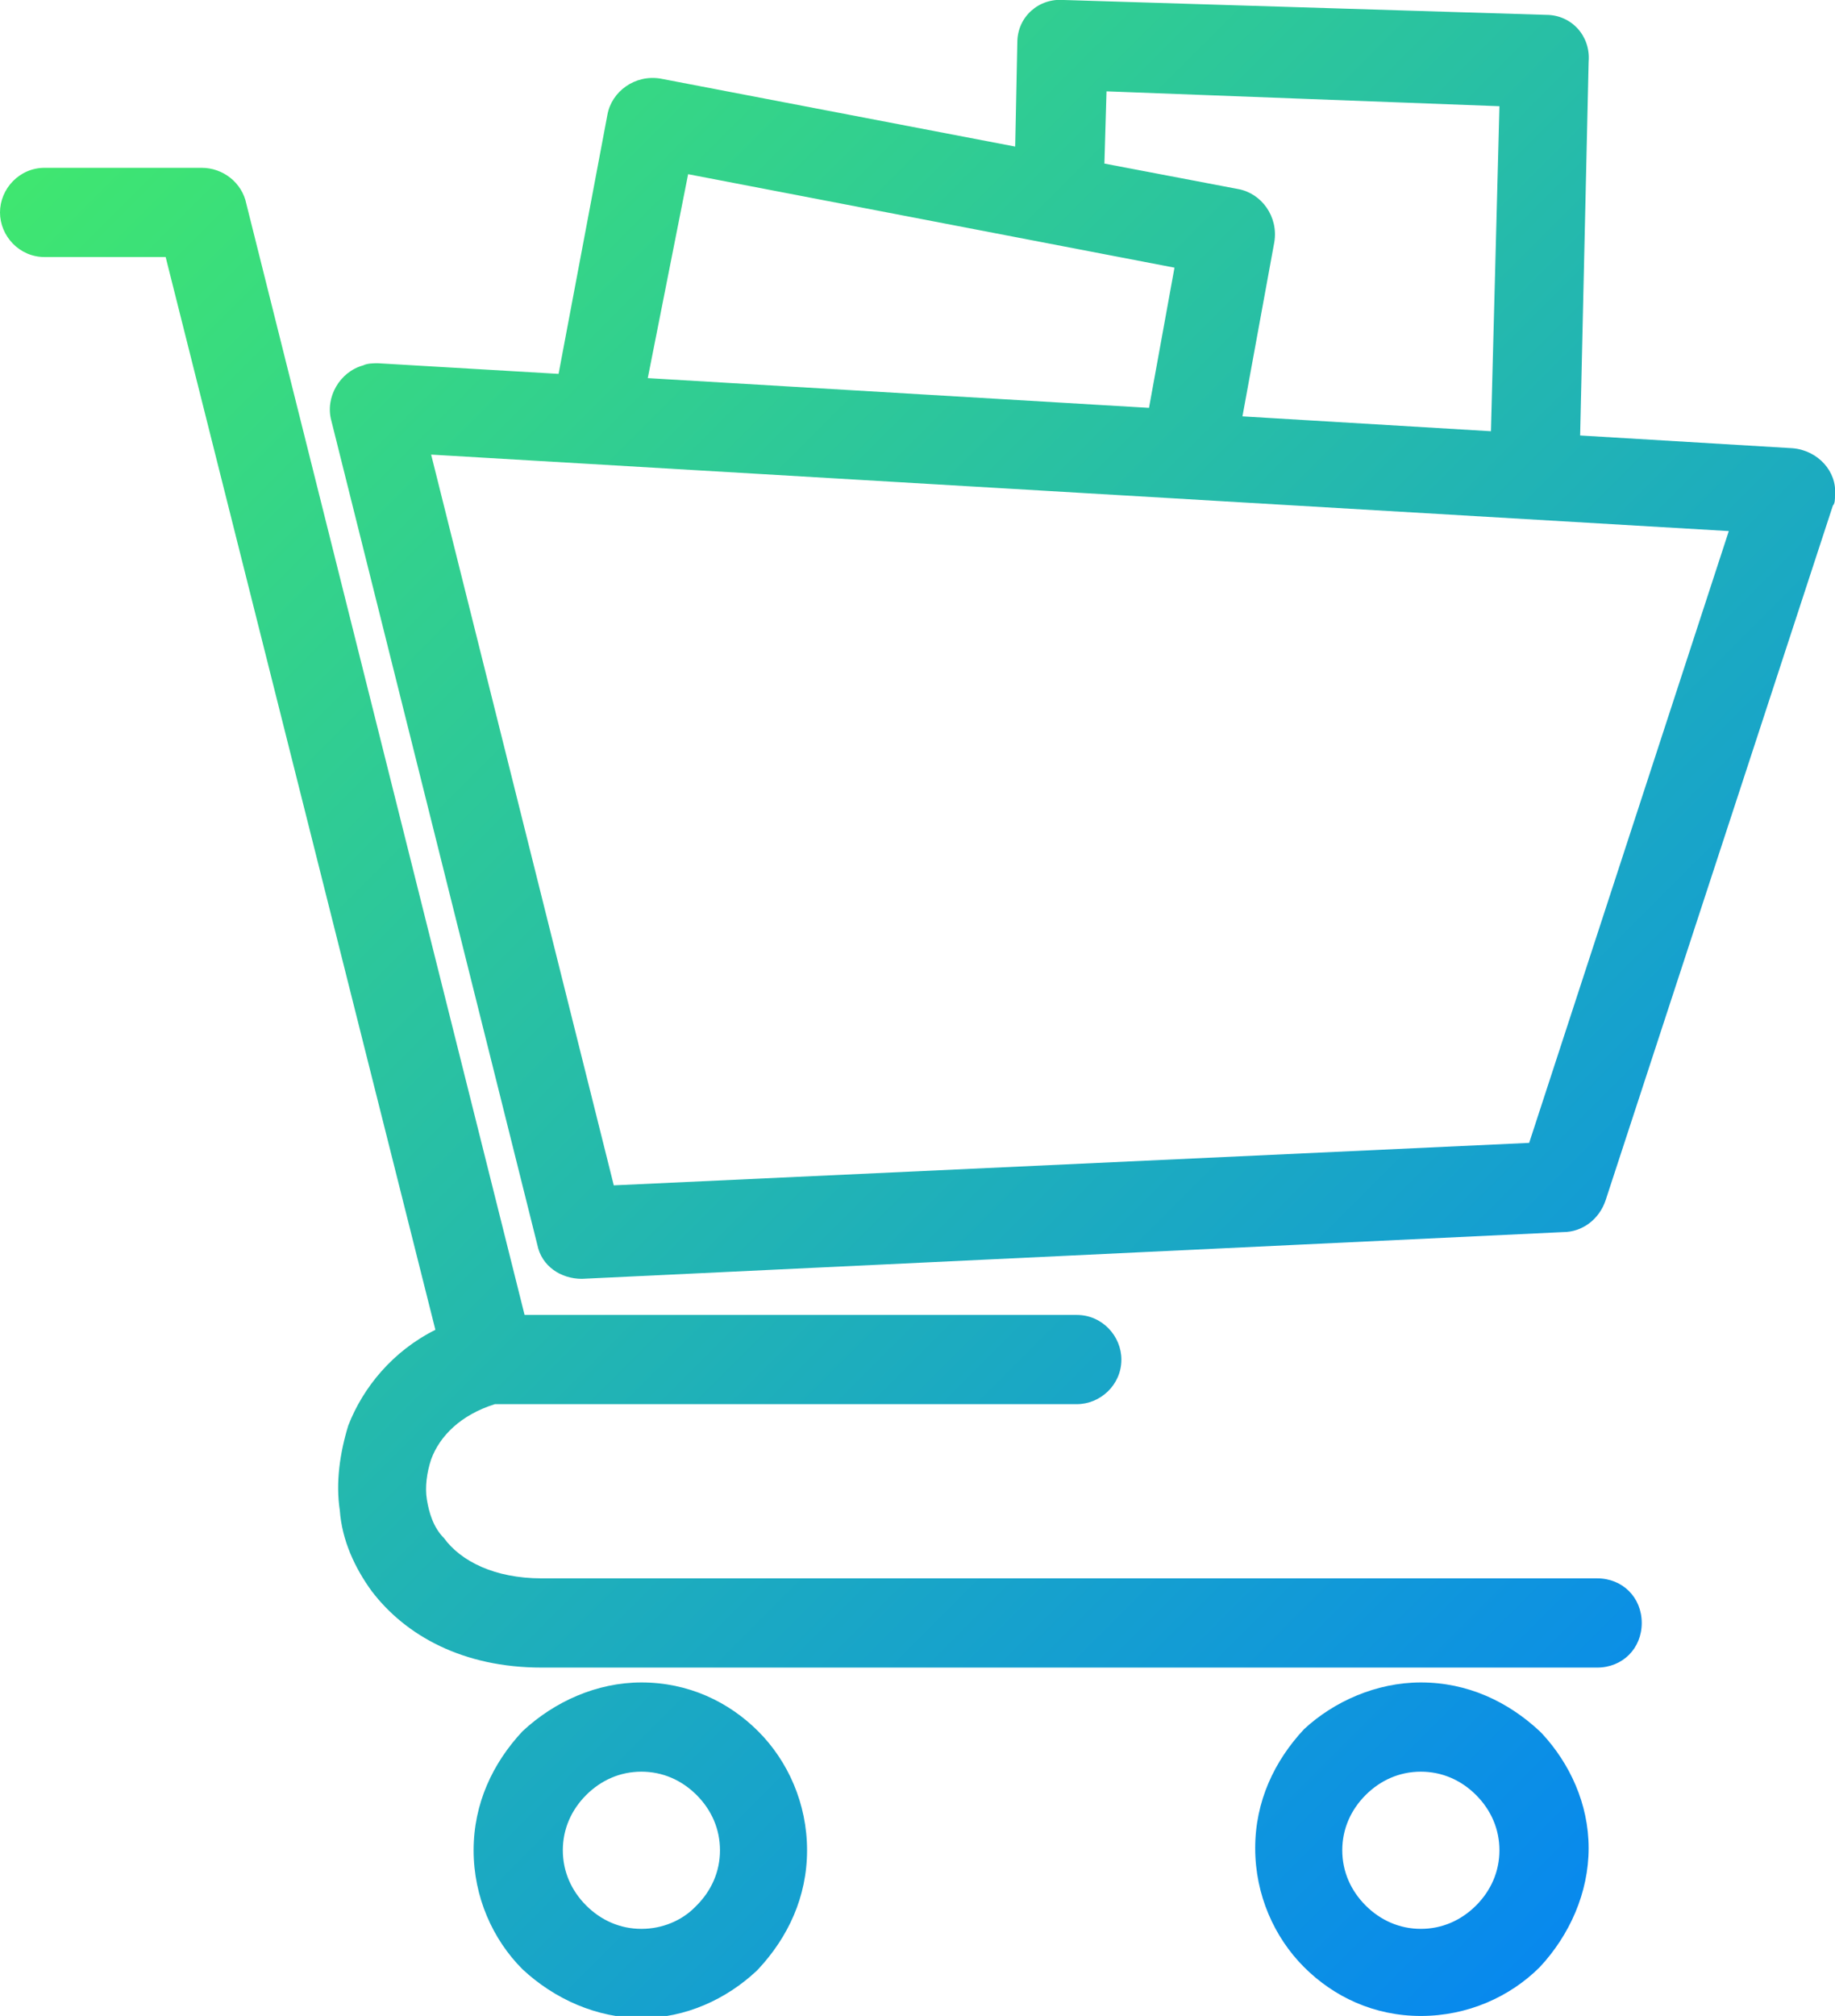 <?xml version="1.0" encoding="utf-8"?>
<!-- Generator: Adobe Illustrator 27.2.0, SVG Export Plug-In . SVG Version: 6.00 Build 0)  -->
<svg version="1.1" id="Layer_2_00000017500546755267072440000013749555535145672065_"
	 xmlns="http://www.w3.org/2000/svg" xmlns:xlink="http://www.w3.org/1999/xlink" x="0px" y="0px" viewBox="0 0 86.4 94.9"
	 style="enable-background:new 0 0 86.4 94.9;" xml:space="preserve">
<style type="text/css">
	
		.st0{clip-path:url(#SVGID_00000085958581332807624990000008735946644382746776_);fill:url(#SVGID_00000150814305290678940900000008094668530872911006_);}
</style>
<g>
	<defs>
		<path id="SVGID_1_" d="M17.8,17.1l8.5,0.5l2.3-12.2c0.2-1.1,1.3-1.9,2.5-1.7l16.7,3.2L47.9,2c0-1.2,1-2.1,2.2-2l22.7,0.7
			c1.2,0,2.1,1,2,2.2l-0.4,17.6l10,0.6c1.2,0.1,2.1,1.1,2,2.2c0,0.2,0,0.4-0.1,0.5L75.6,56.5c-0.3,0.9-1.1,1.5-2,1.5l-46.2,2.2
			c-1,0-1.9-0.6-2.1-1.6l-9.7-38.8c-0.3-1.1,0.4-2.3,1.5-2.6C17.3,17.1,17.6,17.1,17.8,17.1z M66.9,79.2c2.2,0,4.1,0.9,5.6,2.3
			l0.1,0.1c1.3,1.4,2.2,3.3,2.2,5.4s-0.9,4.1-2.3,5.6c-1.4,1.4-3.4,2.3-5.6,2.3s-4.1-0.9-5.5-2.3c-1.4-1.4-2.3-3.4-2.3-5.6
			s0.9-4.1,2.3-5.6C62.8,80.1,64.8,79.2,66.9,79.2L66.9,79.2z M69.5,84.5c-0.7-0.7-1.6-1.1-2.6-1.1s-1.9,0.4-2.6,1.1
			c-0.7,0.7-1.1,1.6-1.1,2.6s0.4,1.9,1.1,2.6s1.6,1.1,2.6,1.1s1.9-0.4,2.6-1.1c0.7-0.7,1.1-1.6,1.1-2.6S70.2,85.2,69.5,84.5
			L69.5,84.5L69.5,84.5z M30.2,79.2c2.2,0,4.1,0.9,5.5,2.3c1.4,1.4,2.3,3.4,2.3,5.6s-0.9,4.1-2.3,5.6l-0.1,0.1
			c-1.4,1.3-3.3,2.2-5.4,2.2s-4.1-0.9-5.6-2.3c-1.4-1.4-2.3-3.4-2.3-5.6s0.9-4.1,2.3-5.6C26.1,80.1,28.1,79.2,30.2,79.2L30.2,79.2z
			 M32.8,84.5c-0.7-0.7-1.6-1.1-2.6-1.1s-1.9,0.4-2.6,1.1c-0.7,0.7-1.1,1.6-1.1,2.6s0.4,1.9,1.1,2.6s1.6,1.1,2.6,1.1s1.9-0.4,2.5-1
			l0.1-0.1c0.7-0.7,1.1-1.6,1.1-2.6S33.5,85.2,32.8,84.5L32.8,84.5z M52,7.7l6.3,1.2c1.1,0.2,1.9,1.3,1.7,2.5l-1.5,8.2l11.7,0.7
			l0.4-15.3L52.1,4.3L52,7.7L52,7.7z M30.5,17.8l23.6,1.4l1.2-6.6L32.4,8.2C32.4,8.2,30.5,17.8,30.5,17.8z M24.7,61.9h26
			c1.2,0,2.1,1,2.1,2.1c0,1.2-1,2.1-2.1,2.1H23.3c-1.6,0.5-2.6,1.5-3,2.6c-0.2,0.6-0.3,1.3-0.2,1.9s0.3,1.3,0.8,1.8
			c0.8,1.1,2.4,1.9,4.6,1.9h49.7c1.2,0,2.1,0.9,2.1,2.1s-0.9,2.1-2.1,2.1H25.5c-3.7,0-6.4-1.5-8-3.6c-0.8-1.1-1.4-2.4-1.5-3.8
			c-0.2-1.3,0-2.7,0.4-4c0.7-1.8,2.1-3.5,4.1-4.5L7.8,12.1H2.1C0.9,12.1,0,11.1,0,10s0.9-2.1,2.1-2.1h7.4c1,0,1.9,0.7,2.1,1.7
			C11.6,9.6,24.7,61.9,24.7,61.9z M81.4,25l-61.1-3.6l8.6,34.4l43.1-2L81.4,25L81.4,25z"/>
	</defs>
	<clipPath id="SVGID_00000080900513987650266920000010654846701981930677_">
		<use xlink:href="#SVGID_1_"  style="overflow:visible;"/>
	</clipPath>
	
		<linearGradient id="SVGID_00000121264921524638318340000010994937182818870668_" gradientUnits="userSpaceOnUse" x1="-5.348" y1="-303.341" x2="91.304" y2="-399.993" gradientTransform="matrix(1 0 0 -1 0 -305.08)">
		<stop  offset="0" style="stop-color:#45F063"/>
		<stop  offset="1" style="stop-color:#007CFF"/>
	</linearGradient>
	
		<rect x="-2.6" y="-4.5" style="clip-path:url(#SVGID_00000080900513987650266920000010654846701981930677_);fill:url(#SVGID_00000121264921524638318340000010994937182818870668_);" width="91.2" height="102.1"/>
</g>
</svg>
